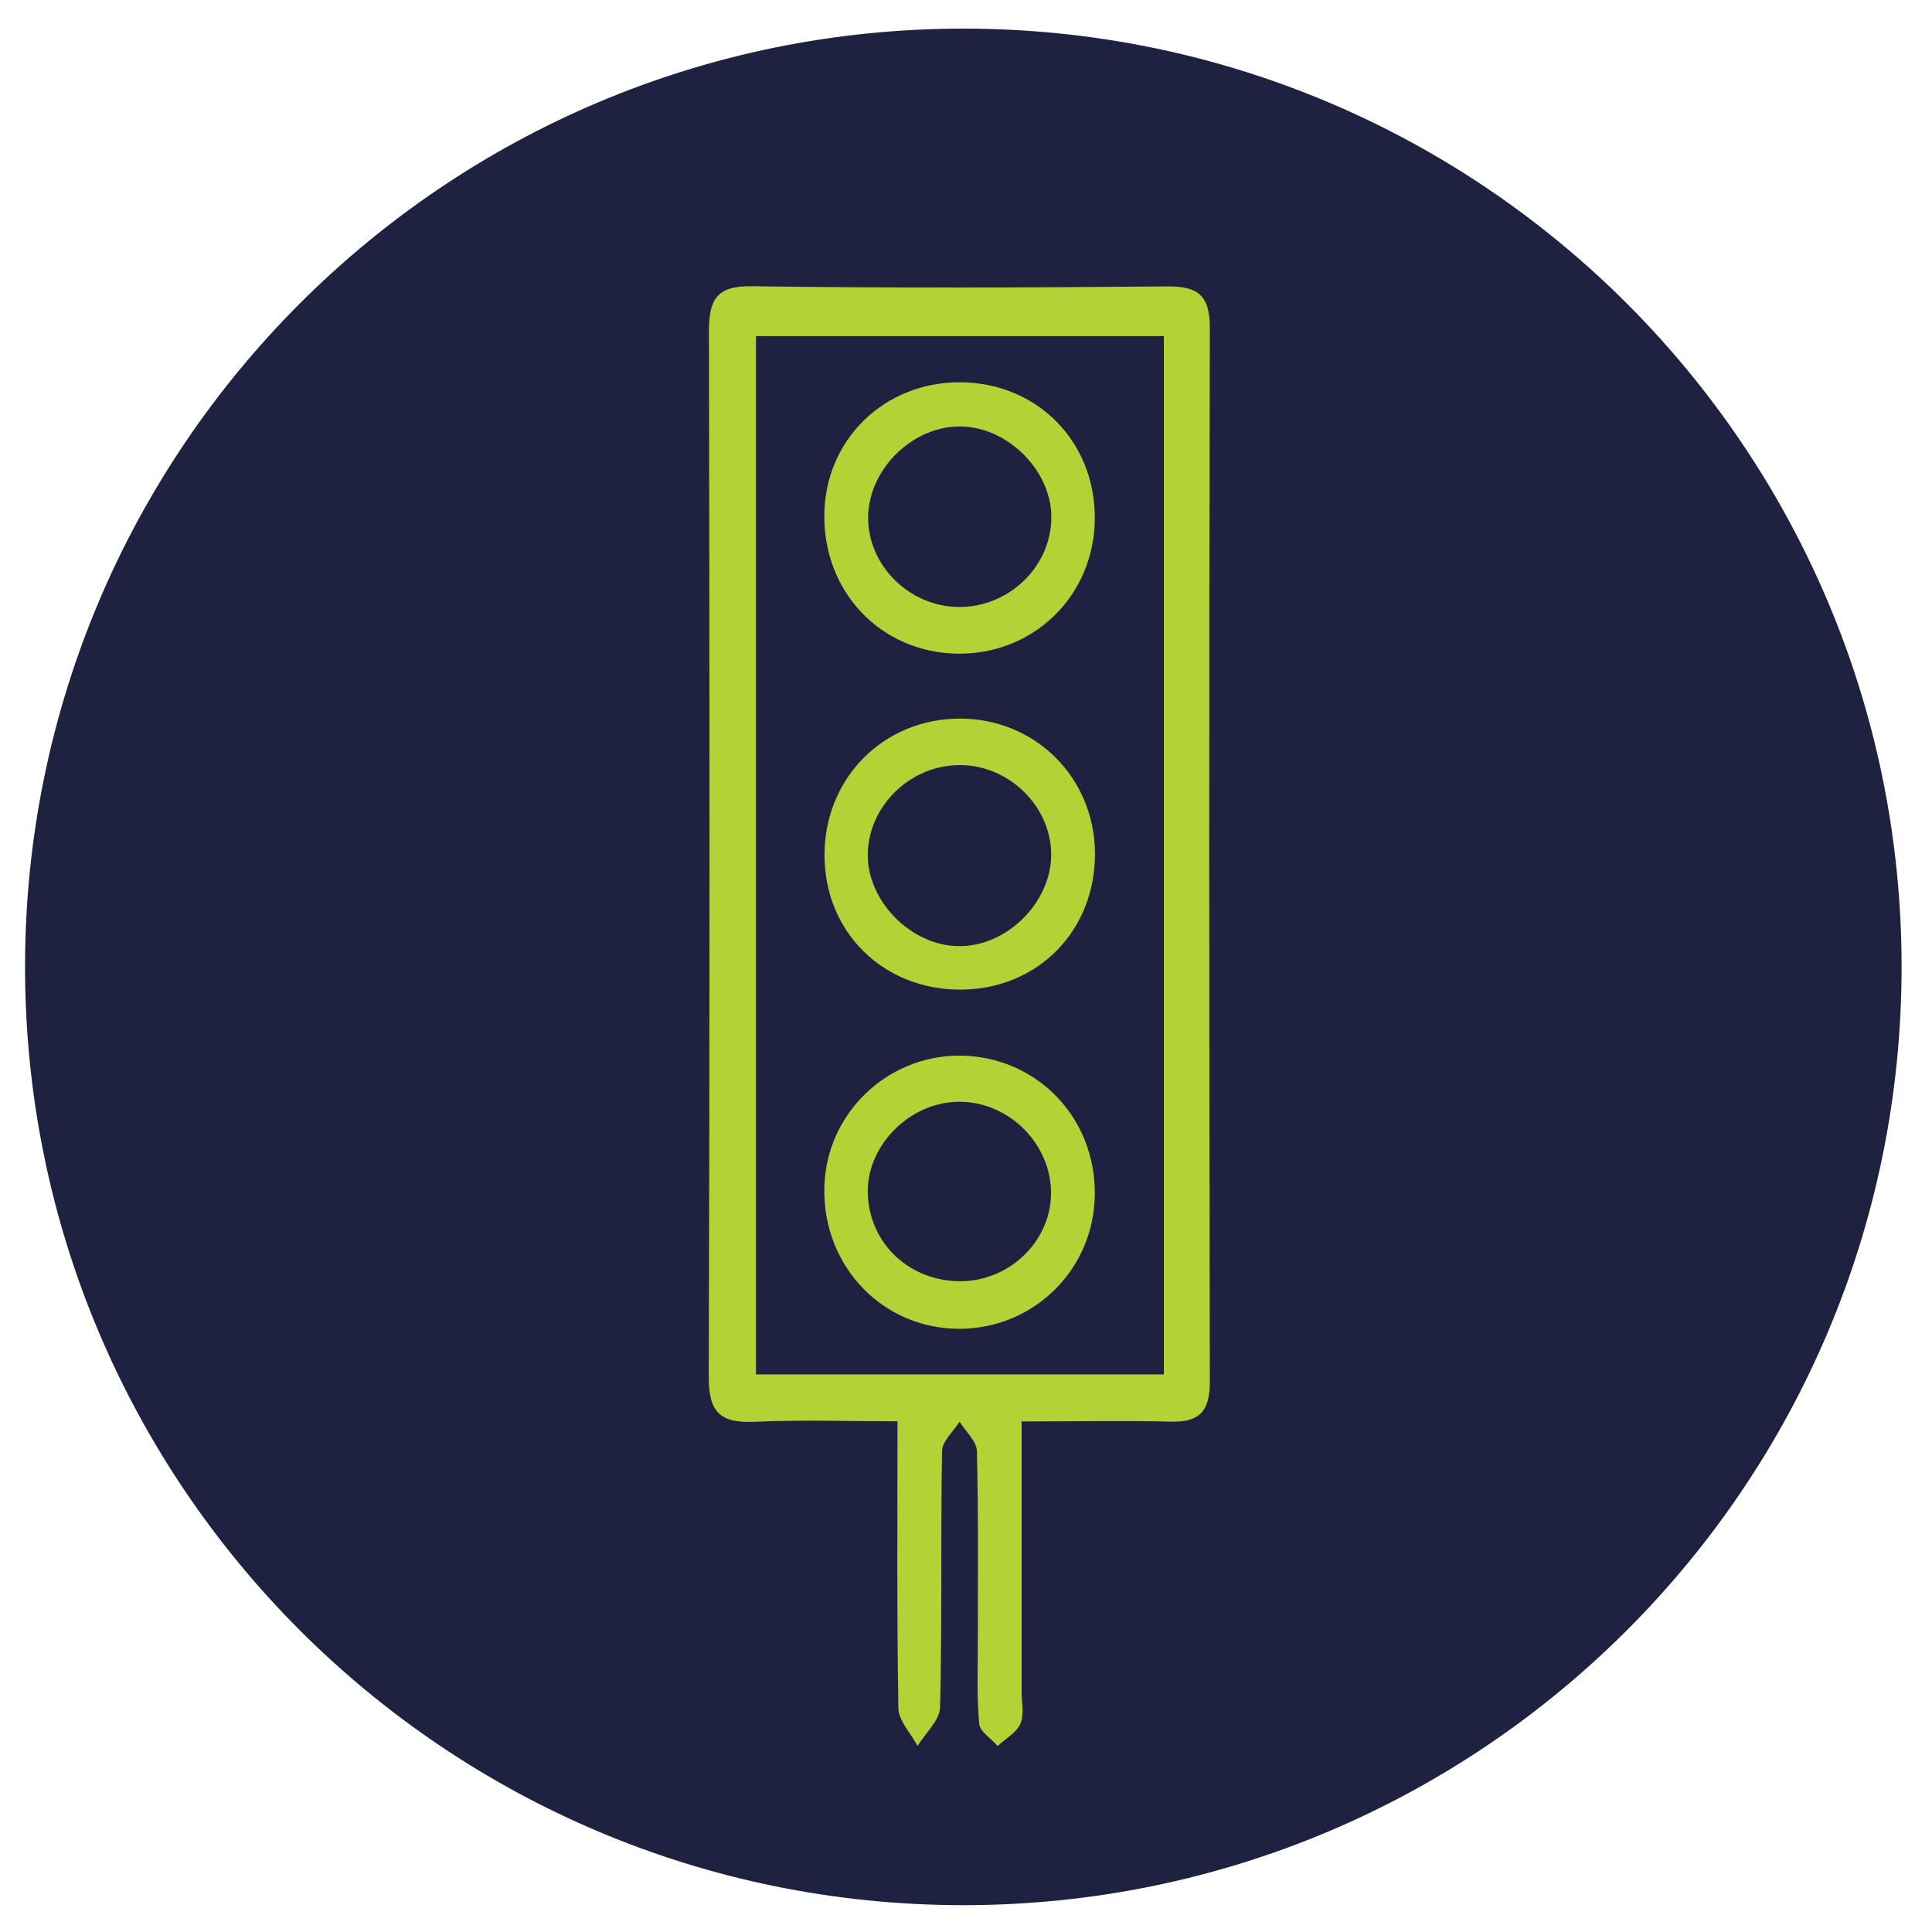 <?xml version="1.0" encoding="utf-8"?>
<!-- Generator: Adobe Illustrator 23.1.0, SVG Export Plug-In . SVG Version: 6.00 Build 0)  -->
<svg version="1.1" id="Capa_1" xmlns="http://www.w3.org/2000/svg" xmlns:xlink="http://www.w3.org/1999/xlink" x="0px" y="0px"
	 viewBox="0 0 1080 1080" style="enable-background:new 0 0 1080 1080;" xml:space="preserve">
<style type="text/css">
	.st0{fill:#1E213F;}
	.st1{fill:#B3D235;}
</style>
<path class="st0" d="M1063,540.5c0,289.7-234.8,524.5-524.5,524.5C248.9,1065,14,830.2,14,540.5S248.9,16,538.5,16
	C828.2,16,1063,250.8,1063,540.5"/>
<g>
	<path class="st1" d="M571.1,794.6c0,52.7,0,101.9,0,151c0,6.1,1.5,12.9-0.7,18c-2.2,5-8.3,8.3-12.7,12.4
		c-3.6-4.1-9.8-7.9-10.3-12.3c-1.4-14.3-0.8-28.8-0.8-43.2c0-36.4,0.4-72.8-0.5-109.2c-0.1-5.6-6.3-11.1-9.7-16.6
		c-3.4,5.5-9.7,10.9-9.8,16.5c-0.8,47.8,0.1,95.5-1.1,143.3c-0.2,7.2-8.2,14.3-12.6,21.5c-3.7-7.1-10.6-14-10.7-21.2
		c-0.9-52.2-0.5-104.4-0.5-160.3c-27.9,0-54.2-0.9-80.4,0.3c-18.5,0.8-25.1-5.4-25.1-24.5c0.6-194.9,0.5-389.7,0.1-584.6
		c0-17.6,3.6-26,23.9-25.7c77.3,1.1,154.7,0.8,232,0.1c17.5-0.2,24.1,5,24.1,23.2c-0.5,196.4-0.4,392.8,0,589.1
		c0,16.9-6,22.9-22.6,22.3C627.5,794,601.1,794.6,571.1,794.6 M422.6,768.3h228V187.9h-228V768.3z"/>
	<path class="st1" d="M612,667.6c-0.3,41.5-33.5,74.8-75,75.2c-43.1,0.4-77-34.5-76.2-78.6c0.7-41.3,34.8-74.4,76.1-74.1
		C579.4,590.6,612.4,624.5,612,667.6 M537.5,716.2c28.1-0.4,51-23.8,50-51c-1-27.4-24.9-49.9-52.3-49.3
		c-27.3,0.6-51.1,25.1-50.1,51.6C486.1,695.5,508.9,716.6,537.5,716.2"/>
	<path class="st1" d="M537.3,553.2c-43.4,0.3-76.4-32.1-76.4-75.2c0-43.1,33.1-76.4,75.9-76.3c41.8,0.1,74.7,32.7,75.3,74.6
		C612.6,519.9,580.5,552.9,537.3,553.2 M587.6,478.7c0.6-27-22.8-50.7-50.4-51c-27.7-0.4-51.5,22.2-52.1,49.4
		c-0.6,26.3,23.8,51.3,50.5,51.8C562.1,529.4,587,505.4,587.6,478.7"/>
	<path class="st1" d="M612,290.2c-0.4,42.8-34.2,75.9-77,75.2c-42.6-0.7-74.9-34.6-74.2-78c0.6-41.8,33.6-73.8,75.8-73.7
		C579.8,213.8,612.4,246.9,612,290.2 M535.8,339.3c27.9,0.3,51.4-22.1,51.9-49.4c0.5-26.3-23.9-51.1-50.6-51.5
		c-26.6-0.4-51.3,23.5-51.8,50.2C484.8,315.7,508,339,535.8,339.3"/>
</g>
</svg>
